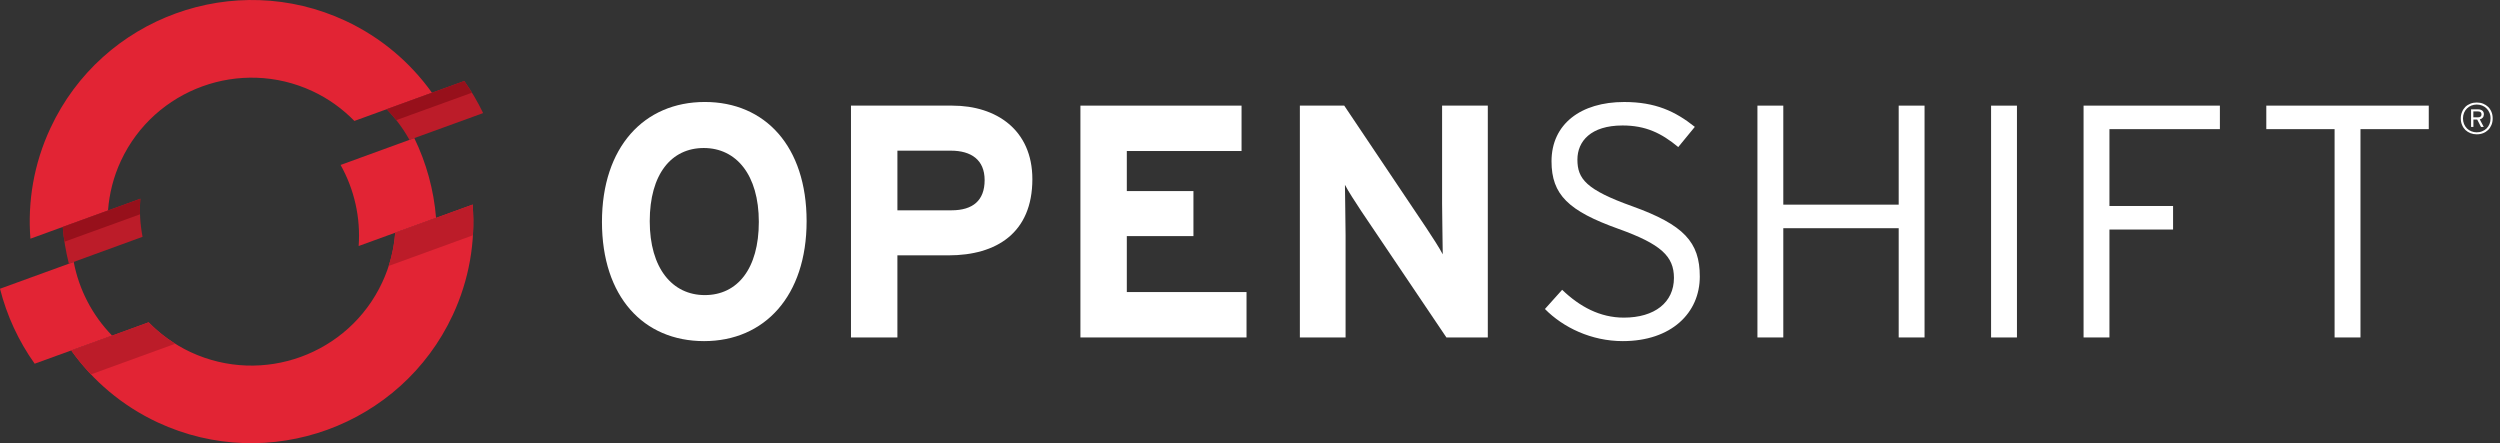 <svg width="220" height="39" xmlns="http://www.w3.org/2000/svg">

 <rect width="100%" height="100%" fill="#333333" stroke="none"/>

 <g>
  <title>background</title>
  <rect fill="none" id="canvas_background" height="402" width="582" y="-1" x="-1"/>
 </g>
 <g>
  <title>Layer 1</title>
  <path fill="#ffffff" id="svg_2" d="m61.933,13.025c-2.86,0 -4.756,2.304 -4.756,6.443c0,4.138 1.985,6.5 4.847,6.5c2.86,0 4.753,-2.303 4.753,-6.445c-0.001,-4.136 -1.986,-6.498 -4.844,-6.498m0.028,16.993c-5.34,0 -8.988,-3.904 -8.988,-10.494c0,-6.582 3.706,-10.55 9.051,-10.55c5.307,0 8.958,3.904 8.958,10.492c0,6.589 -3.71,10.552 -9.021,10.552"/>
  <path fill="#ffffff" id="svg_3" d="m83.67,13.258l-4.698,0l0,5.249l4.757,0c1.895,0 2.918,-0.875 2.918,-2.657c0,-1.777 -1.168,-2.592 -2.977,-2.592m-0.203,9.212l-4.496,0l0,7.228l-4.085,0l0,-20.403l8.929,0c3.851,0 7.033,2.129 7.033,6.471c-0.001,4.723 -3.151,6.704 -7.381,6.704"/>
  <polygon fill="#ffffff" id="svg_4" points="95.077,29.696 95.077,9.295 109.256,9.295 109.256,13.289 99.159,13.289 99.159,16.815 105.023,16.815    105.023,20.777 99.159,20.777 99.159,25.701 109.694,25.701 109.694,29.696  "/>
  <path fill="#ffffff" id="svg_5" d="m127.284,29.696l-7.501,-11.131c-0.498,-0.757 -1.166,-1.778 -1.428,-2.301c0,0.757 0.056,3.321 0.056,4.461l0,8.972l-4.023,0l0,-20.402l3.904,0l7.239,10.787c0.498,0.755 1.169,1.782 1.43,2.301c0,-0.762 -0.057,-3.323 -0.057,-4.459l0,-8.63l4.023,0l0,20.401l-3.643,0.001l0,0z"/>
  <path fill="#ffffff" id="svg_6" d="m142.808,30.018c-2.769,0 -5.25,-1.198 -6.854,-2.826l1.515,-1.69c1.548,1.485 3.328,2.449 5.428,2.449c2.717,0 4.41,-1.339 4.41,-3.497c0,-1.897 -1.139,-2.972 -4.875,-4.312c-4.405,-1.576 -5.898,-3.003 -5.898,-5.949c0,-3.268 2.568,-5.217 6.394,-5.217c2.745,0 4.496,0.814 6.217,2.188l-1.458,1.777c-1.487,-1.227 -2.861,-1.899 -4.905,-1.899c-2.8,0 -3.97,1.4 -3.97,3.002c0,1.694 0.762,2.654 4.844,4.112c4.525,1.633 5.926,3.149 5.926,6.179c0.002,3.208 -2.51,5.683 -6.774,5.683"/>
  <polygon fill="#ffffff" id="svg_7" points="167.085,29.696 167.085,20.082 156.93,20.082 156.93,29.696 154.654,29.696 154.654,9.295 156.93,9.295    156.93,18.009 167.085,18.009 167.085,9.295 169.36,9.295 169.36,29.696  "/>
  <rect fill="#ffffff" id="svg_8" height="20.401" width="2.277" y="9.296" x="175.215"/>
  <polygon fill="#ffffff" id="svg_9" points="185.631,11.364 185.631,18.127 191.23,18.127 191.23,20.199 185.631,20.199 185.631,29.696 183.354,29.696    183.354,9.295 195.35,9.295 195.35,11.364  "/>
  <polygon fill="#ffffff" id="svg_10" points="207.722,11.364 207.722,29.696 205.444,29.696 205.444,11.364 199.435,11.364 199.435,9.295 213.731,9.295    213.731,11.364  "/>
  <path id="svg_11" d="m12.35,17.49l-6.83,2.481c0.088,1.093 0.275,2.173 0.54,3.233l6.484,-2.365c-0.209,-1.09 -0.283,-2.218 -0.194,-3.349" fill="#BC1C29"/>
  <path id="svg_12" d="m42.517,9.952c-0.476,-0.979 -1.024,-1.929 -1.665,-2.824l-6.827,2.481c0.795,0.813 1.463,1.723 2.007,2.699l6.485,-2.356z" fill="#BC1C29"/>
  <path id="svg_13" d="m27.498,8.022c1.418,0.662 2.652,1.562 3.687,2.621l6.828,-2.483c-1.895,-2.649 -4.468,-4.862 -7.62,-6.333c-9.758,-4.546 -21.404,-0.314 -25.947,9.431c-1.477,3.15 -2.024,6.503 -1.769,9.746l6.829,-2.484c0.11,-1.475 0.475,-2.955 1.138,-4.375c2.953,-6.329 10.518,-9.078 16.854,-6.123" fill="#E22434"/>
  <path id="svg_14" d="m6.486,23.05l-6.486,2.358c0.597,2.359 1.631,4.605 3.051,6.598l6.814,-2.473c-1.75,-1.795 -2.916,-4.06 -3.379,-6.483" fill="#E22434"/>
  <path id="svg_15" d="m34.778,20.478c-0.109,1.475 -0.478,2.958 -1.144,4.378c-2.956,6.336 -10.518,9.084 -16.86,6.131c-1.419,-0.667 -2.66,-1.563 -3.695,-2.624l-6.81,2.479c1.887,2.647 4.46,4.861 7.614,6.333c9.757,4.544 21.399,0.313 25.952,-9.434c1.472,-3.149 2.015,-6.499 1.757,-9.741l-6.814,2.478z" fill="#E22434"/>
  <path id="svg_16" d="m36.458,12.152l-6.486,2.364c1.206,2.152 1.772,4.638 1.589,7.134l6.812,-2.479c-0.197,-2.442 -0.849,-4.824 -1.915,-7.019" fill="#E22434"/>
  <path id="svg_17" d="m12.321,18.86c-0.016,-0.455 -0.01,-0.913 0.028,-1.371l-6.83,2.481c0.033,0.435 0.088,0.868 0.154,1.3l6.648,-2.41z" fill="#97101B"/>
  <path id="svg_18" d="m41.532,8.156c-0.217,-0.346 -0.44,-0.694 -0.678,-1.029l-6.825,2.481c0.3,0.307 0.578,0.634 0.842,0.965l6.661,-2.417z" fill="#97101B"/>
  <path id="svg_19" d="m6.271,30.841c0.523,0.734 1.105,1.443 1.736,2.104l7.414,-2.696c-0.868,-0.548 -1.65,-1.176 -2.342,-1.882l-6.808,2.474zm35.322,-12.84l-6.815,2.476c-0.072,0.983 -0.263,1.964 -0.576,2.927l7.41,-2.697c0.058,-0.909 0.047,-1.811 -0.019,-2.706" fill="#BC1C29"/>
  <path fill="#ffffff" id="svg_20" d="m219.25,10.993c-0.071,0.172 -0.168,0.319 -0.293,0.443c-0.129,0.122 -0.274,0.217 -0.445,0.284c-0.171,0.067 -0.355,0.1 -0.56,0.1c-0.197,0 -0.38,-0.034 -0.553,-0.1c-0.17,-0.068 -0.318,-0.163 -0.449,-0.284c-0.12,-0.123 -0.223,-0.271 -0.289,-0.443c-0.075,-0.171 -0.112,-0.362 -0.112,-0.573c0,-0.209 0.037,-0.4 0.112,-0.57c0.066,-0.172 0.169,-0.32 0.289,-0.444c0.127,-0.125 0.276,-0.216 0.449,-0.285c0.169,-0.067 0.356,-0.1 0.553,-0.1c0.204,0 0.39,0.033 0.56,0.1c0.169,0.069 0.313,0.163 0.445,0.285c0.125,0.124 0.222,0.271 0.293,0.444c0.071,0.17 0.106,0.361 0.106,0.57c0,0.211 -0.034,0.401 -0.106,0.573m-0.176,-1.067c-0.062,-0.151 -0.147,-0.279 -0.258,-0.384c-0.105,-0.109 -0.234,-0.193 -0.384,-0.252c-0.145,-0.059 -0.308,-0.091 -0.48,-0.091c-0.166,0 -0.323,0.033 -0.475,0.091c-0.145,0.06 -0.272,0.144 -0.381,0.252c-0.109,0.105 -0.197,0.234 -0.258,0.384c-0.062,0.151 -0.096,0.312 -0.096,0.495c0,0.18 0.033,0.348 0.096,0.498c0.06,0.148 0.148,0.278 0.258,0.387c0.108,0.106 0.236,0.188 0.381,0.246c0.152,0.062 0.307,0.092 0.475,0.092c0.171,0 0.336,-0.029 0.48,-0.092c0.148,-0.058 0.278,-0.142 0.384,-0.246c0.11,-0.109 0.195,-0.237 0.258,-0.387c0.063,-0.15 0.093,-0.317 0.093,-0.498c0.002,-0.183 -0.029,-0.349 -0.093,-0.495m-0.595,0.429c-0.062,0.073 -0.147,0.125 -0.258,0.151l0.347,0.662l-0.24,0l-0.333,-0.647l-0.336,0l0,0.647l-0.204,0l0,-1.546l0.629,0c0.144,0 0.258,0.038 0.352,0.107c0.099,0.075 0.146,0.186 0.146,0.337c-0.005,0.116 -0.038,0.213 -0.103,0.289m-0.185,-0.484c-0.052,-0.043 -0.127,-0.067 -0.227,-0.067l-0.413,0l0,0.524l0.388,0c0.221,0 0.329,-0.089 0.329,-0.263c0.003,-0.085 -0.027,-0.154 -0.077,-0.194"/>
 </g>
</svg>